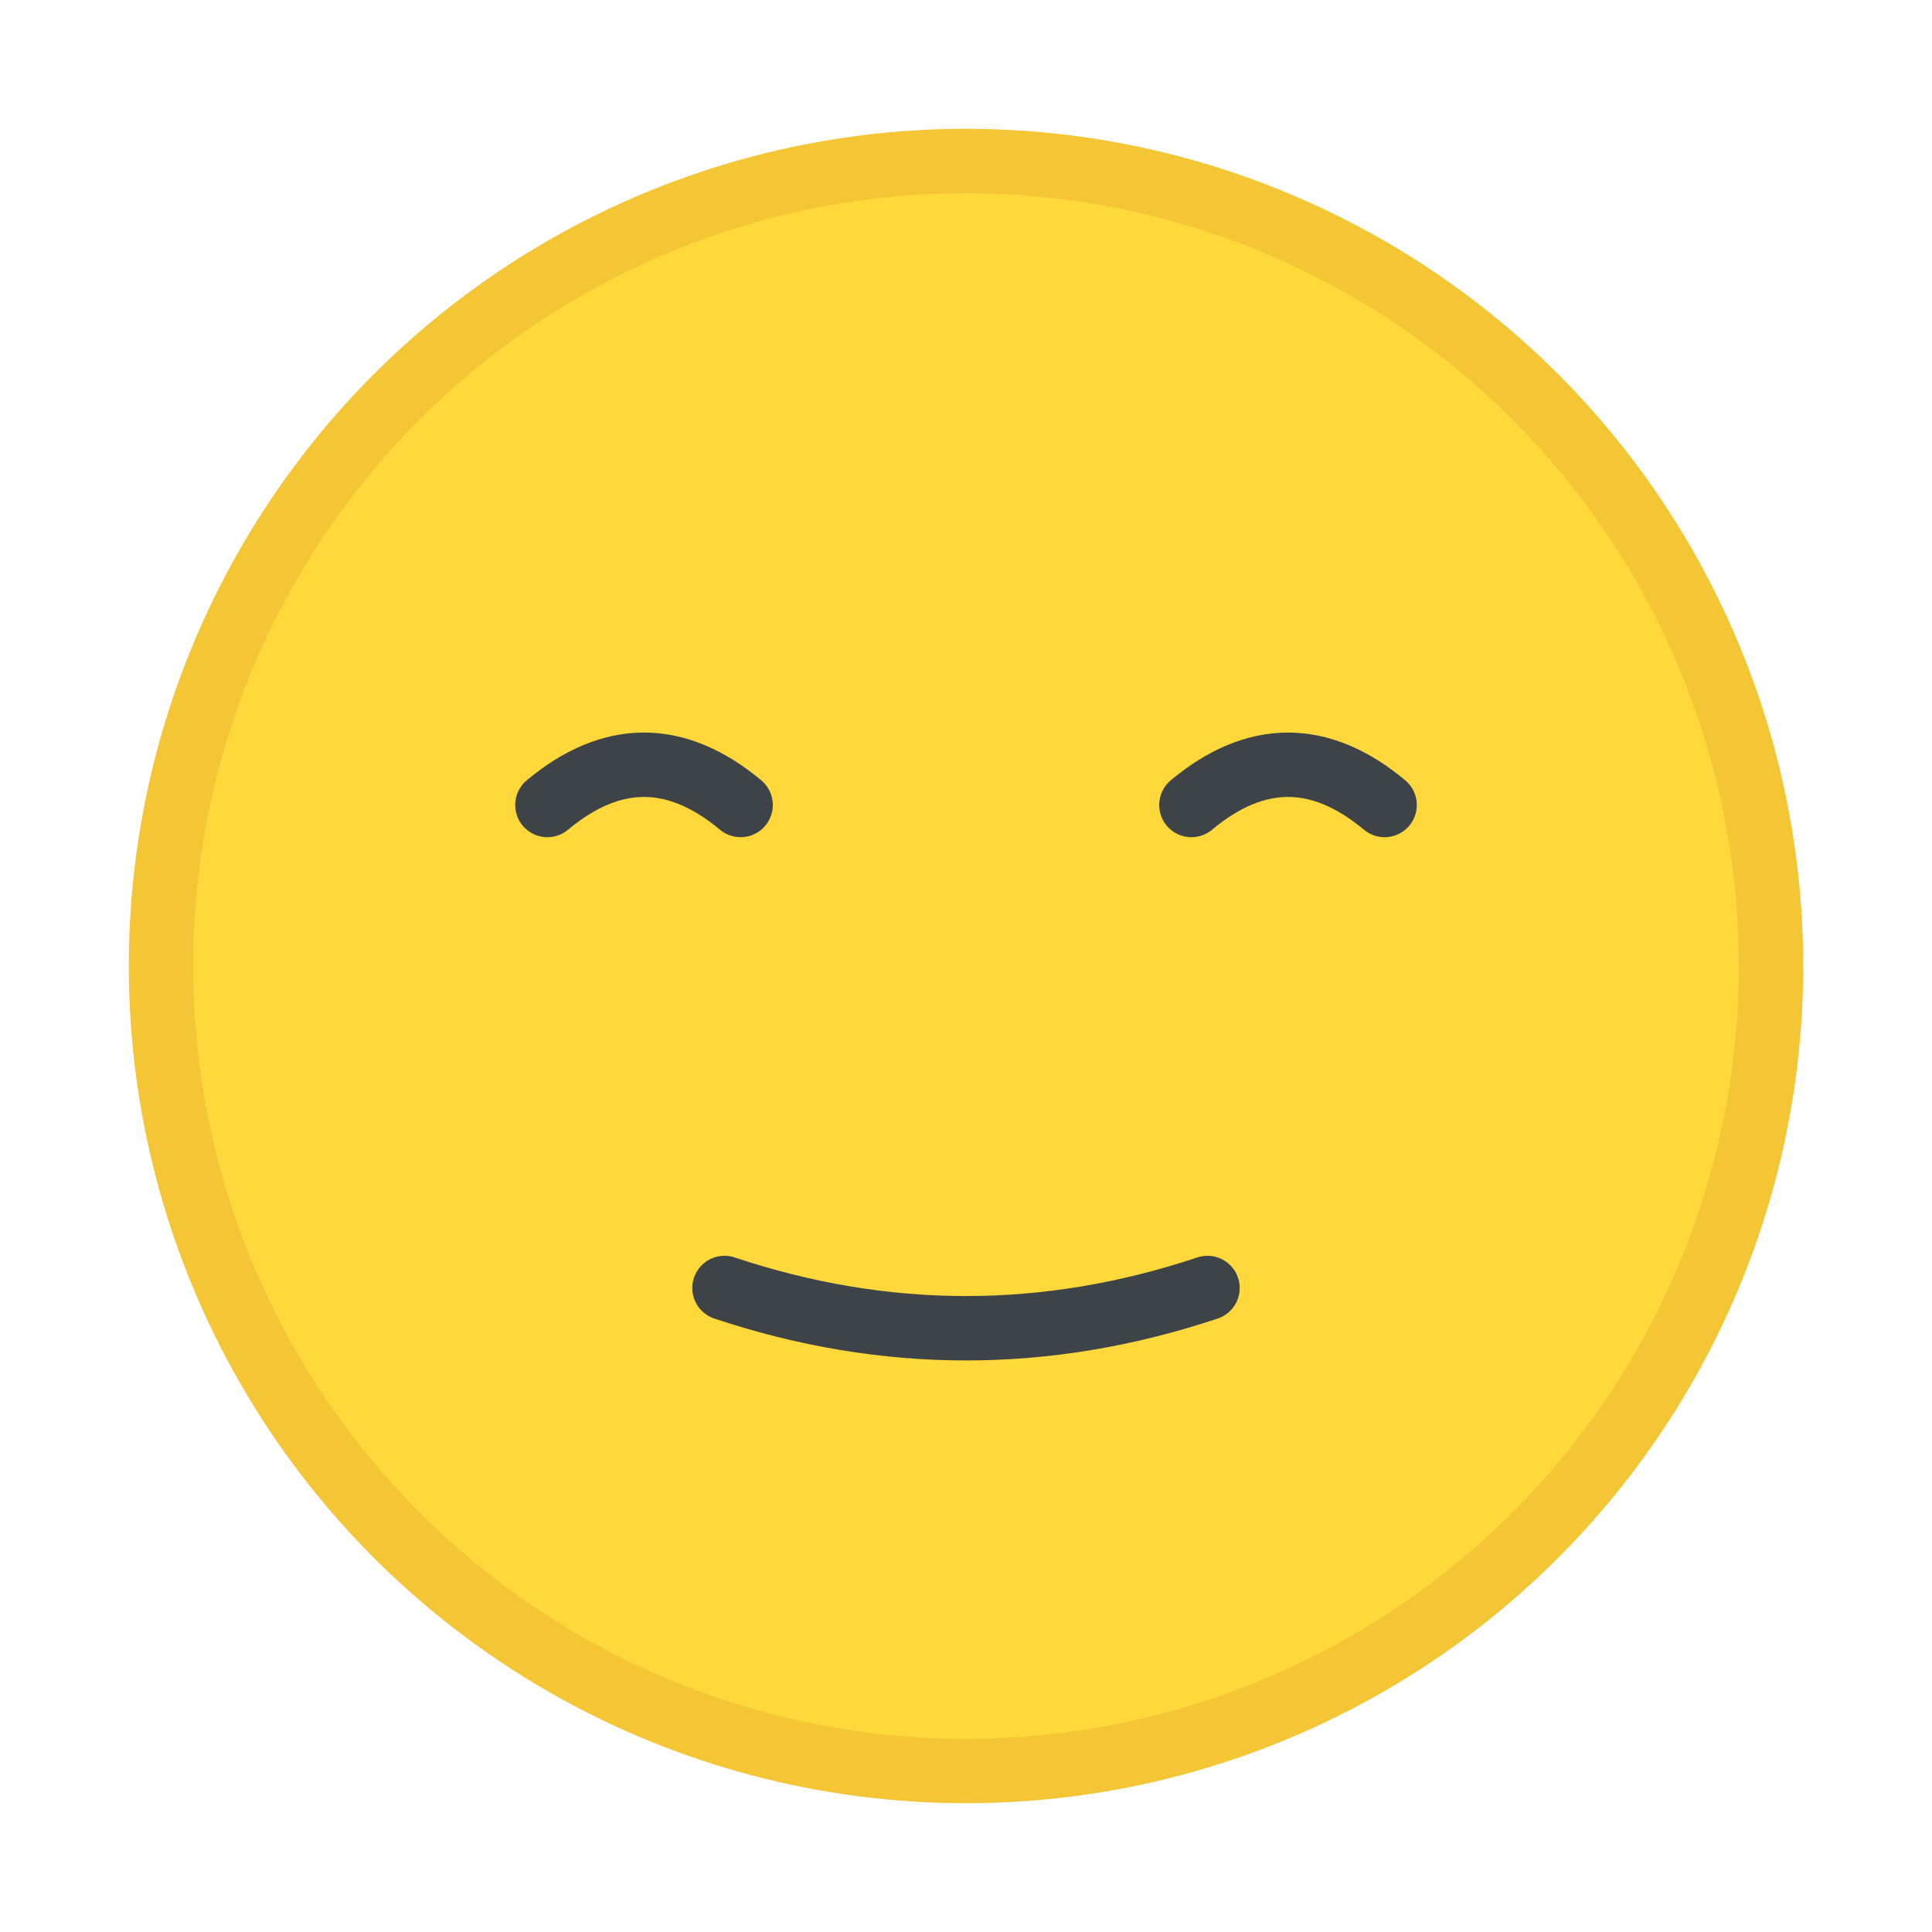 <svg width="120" height="120" viewBox="0 0 120 120" xmlns="http://www.w3.org/2000/svg">
  <circle cx="60" cy="60" r="50" fill="#FFD93B" stroke="#F4C534" stroke-width="4"/>
  <!-- Sleepy eyes -->
  <path d="M34 50 Q40 45 46 50" stroke="#3E4347" stroke-width="4" fill="none" stroke-linecap="round"/>
  <path d="M74 50 Q80 45 86 50" stroke="#3E4347" stroke-width="4" fill="none" stroke-linecap="round"/>
  <path d="M45 80 Q60 85 75 80" stroke="#3E4347" stroke-width="4" fill="none" stroke-linecap="round"/>
</svg>
